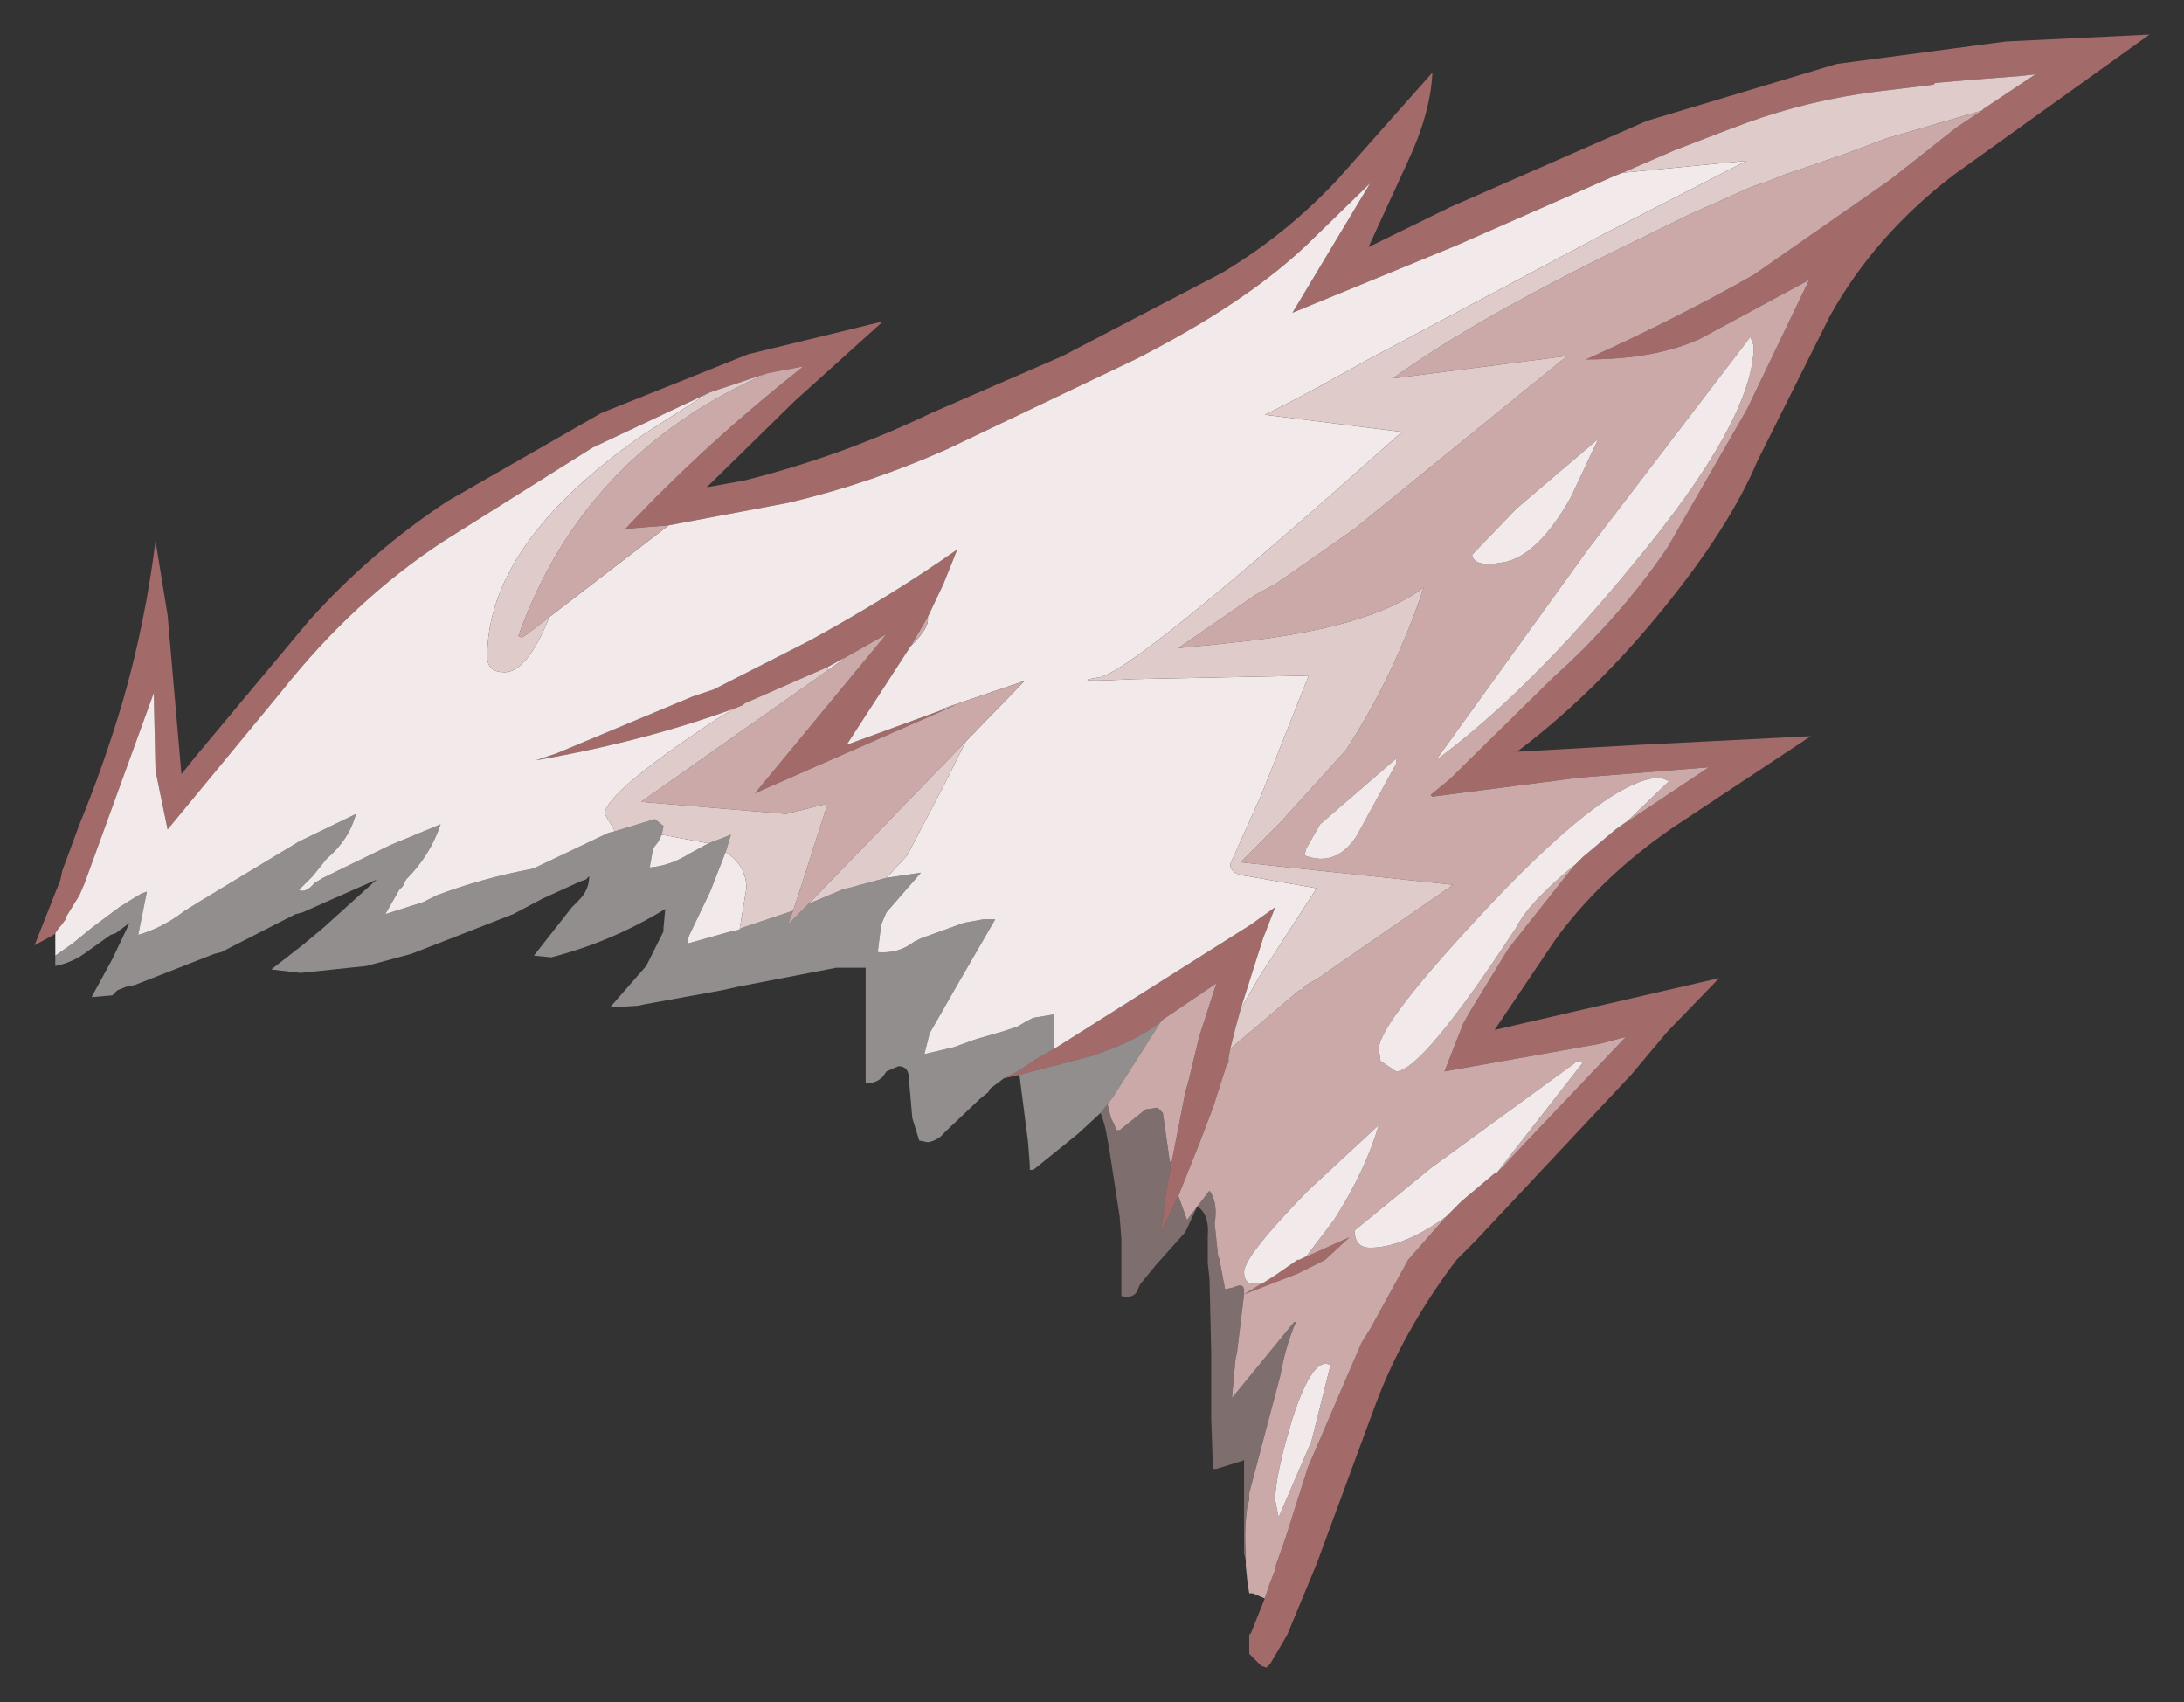 <?xml version="1.0" encoding="UTF-8" standalone="no"?>
<svg xmlns:xlink="http://www.w3.org/1999/xlink" height="49.25px" width="63.2px" xmlns="http://www.w3.org/2000/svg">
  <rect width="100%" height="100%" fill="#333333" stroke="none"/>
  <g transform="matrix(1.0, 0.0, 0.0, 1.0, 31.6, 24.65)">
    <path d="M25.75 -21.45 L25.8 -21.5 26.55 -22.0 27.3 -22.5 26.85 -22.45 25.55 -22.35 24.4 -22.25 24.35 -22.2 22.7 -22.0 Q20.75 -21.75 18.95 -21.1 L18.15 -20.8 16.85 -20.3 15.35 -19.65 15.1 -19.55 10.55 -17.55 5.8 -15.6 8.05 -19.35 6.2 -17.55 Q4.4 -15.85 1.25 -14.25 L-4.2 -11.65 Q-6.45 -10.65 -8.8 -10.1 L-12.25 -9.45 -13.5 -9.35 Q-11.2 -11.8 -8.35 -14.05 L-9.4 -13.85 -11.05 -13.3 -14.45 -11.7 -18.75 -9.0 Q-21.35 -7.3 -23.45 -4.65 L-26.75 -0.65 -27.1 -2.35 -27.15 -4.6 -28.75 -0.2 -29.15 0.9 -29.3 1.25 -29.7 1.9 -29.7 1.95 -29.85 2.15 -29.9 2.2 -30.0 2.35 -30.05 2.4 -30.6 2.7 -29.85 0.8 -29.8 0.55 -29.3 -0.8 Q-28.6 -2.5 -28.05 -4.35 -27.4 -6.6 -27.1 -9.0 L-26.75 -6.85 -26.35 -2.25 -25.95 -2.75 -22.65 -6.7 Q-20.85 -8.7 -18.65 -10.15 L-14.2 -12.7 -9.95 -14.4 -6.05 -15.35 -8.6 -13.05 -11.15 -10.55 -10.05 -10.75 Q-7.25 -11.45 -4.65 -12.7 L-0.85 -14.35 3.75 -16.75 Q5.6 -17.85 7.1 -19.45 L9.85 -22.55 Q9.8 -21.4 9.15 -20.0 L8.0 -17.5 10.35 -18.65 16.05 -21.15 21.55 -22.8 26.45 -23.45 30.6 -23.65 24.95 -19.6 Q22.65 -17.85 21.35 -15.5 L19.25 -11.3 Q18.45 -9.4 16.5 -7.0 14.55 -4.6 12.3 -2.9 L15.85 -3.1 20.8 -3.35 16.8 -0.7 Q14.7 0.75 13.4 2.55 L11.65 5.15 18.15 3.65 16.65 5.2 15.6 6.45 11.1 11.25 10.55 11.8 Q9.0 13.85 8.2 16.0 L6.5 20.6 5.65 22.65 5.3 23.25 5.15 23.5 5.05 23.6 4.9 23.55 4.55 23.2 4.55 22.65 4.6 22.6 5.0 21.6 5.05 21.45 5.15 21.15 5.35 20.65 5.3 20.7 5.6 19.85 5.9 18.9 6.25 17.8 7.8 14.2 8.05 13.8 9.15 11.8 10.25 10.55 10.45 10.35 10.7 10.1 11.65 9.3 11.7 9.3 11.85 9.15 12.6 8.35 15.45 5.35 14.7 5.55 10.2 6.35 10.75 4.95 10.95 4.6 12.05 2.8 13.95 0.4 14.0 0.35 14.1 0.25 14.2 0.15 15.15 -0.65 17.85 -2.45 14.1 -2.15 9.85 -1.6 9.8 -1.65 10.35 -2.1 13.35 -5.05 Q15.25 -6.75 16.65 -8.8 L18.95 -12.8 20.75 -16.55 17.6 -14.85 Q16.3 -14.25 14.3 -14.25 16.95 -15.45 19.15 -16.7 L23.1 -19.45 25.0 -20.95 25.75 -21.45 M4.3 4.55 L4.15 5.1 4.0 5.7 3.95 5.95 3.95 6.1 3.9 6.15 3.5 7.4 3.1 8.45 2.5 9.95 2.0 11.0 2.15 9.8 2.3 9.0 2.7 6.95 2.8 6.6 3.1 5.35 3.6 3.8 2.05 4.85 2.0 4.9 Q1.35 5.45 0.0 5.9 L-2.1 6.45 -2.55 6.55 -2.15 6.35 -1.55 5.95 -1.1 5.7 4.6 2.1 5.3 1.6 4.95 2.5 4.3 4.55 M4.4 12.8 L5.3 12.25 5.95 11.8 6.0 11.8 7.45 11.15 6.8 11.75 6.75 11.8 5.95 12.2 4.4 12.8 M-10.35 -4.15 Q-12.95 -3.2 -16.1 -2.65 L-15.5 -2.85 -11.55 -4.5 -10.95 -4.7 -8.2 -6.1 Q-5.9 -7.35 -3.9 -8.75 L-4.3 -7.75 -4.75 -6.8 -5.25 -5.95 -7.1 -3.1 -3.95 -4.25 -9.75 -1.7 -5.95 -6.3 -7.1 -5.65 -7.65 -5.35 -10.05 -4.3 -10.1 -4.25 -10.35 -4.15" fill="#a36a6a" fill-rule="evenodd" stroke="none"/>
    <path d="M15.35 -19.65 L18.95 -20.0 14.85 -17.9 11.0 -15.85 7.9 -14.2 Q5.85 -13.05 5.0 -12.65 L9.0 -12.15 8.85 -12.05 Q1.2 -5.2 0.2 -5.05 -0.8 -4.9 1.2 -5.0 L6.25 -5.1 6.25 -5.05 4.9 -1.65 4.0 0.35 Q4.0 0.65 4.5 0.7 L6.5 1.05 4.85 3.6 4.3 4.55 4.95 2.5 5.3 1.6 4.6 2.1 -1.1 5.7 -1.1 4.7 -1.7 4.8 -1.9 4.9 -2.15 5.05 -2.6 5.2 -3.3 5.4 -3.45 5.45 -4.0 5.65 -4.85 5.85 -4.7 5.25 -3.9 3.85 -2.8 1.95 -3.15 1.95 -3.7 2.05 -4.95 2.5 -5.15 2.6 Q-5.6 2.95 -6.2 2.9 L-6.1 2.1 -5.95 1.75 -4.95 0.6 -5.95 0.75 -5.35 0.1 -4.3 -1.9 -3.65 -3.2 -1.95 -4.95 -4.45 -4.1 -3.95 -4.25 -7.1 -3.1 -5.25 -5.95 Q-4.75 -6.45 -4.75 -6.7 L-4.75 -6.8 -4.3 -7.75 -3.9 -8.75 Q-5.9 -7.35 -8.2 -6.1 L-10.95 -4.7 -11.55 -4.5 -15.5 -2.85 -16.1 -2.65 Q-12.95 -3.2 -10.35 -4.15 L-10.85 -3.85 Q-14.1 -1.7 -14.1 -1.1 L-13.8 -0.6 -14.0 -0.55 -16.1 0.45 -16.25 0.5 Q-17.6 0.75 -18.95 1.25 L-19.35 1.45 -20.45 1.8 -20.05 1.1 -19.95 1.0 -19.85 0.8 Q-19.15 0.1 -18.85 -0.8 L-20.3 -0.2 -22.25 0.75 -22.5 0.9 Q-22.75 1.2 -22.95 1.1 L-22.55 0.7 -22.15 0.2 Q-21.5 -0.35 -21.3 -1.1 L-22.95 -0.3 -25.85 1.45 -26.25 1.7 Q-26.9 2.2 -27.6 2.4 L-27.35 1.15 -27.5 1.2 -27.75 1.35 -28.15 1.6 -28.95 2.2 -29.5 2.65 -30.0 3.0 -30.0 2.35 -29.9 2.2 -29.85 2.15 -29.7 1.95 -29.7 1.9 -29.3 1.25 -29.15 0.9 -28.75 -0.2 -27.15 -4.6 -27.1 -2.35 -26.75 -0.65 -23.45 -4.65 Q-21.35 -7.3 -18.75 -9.0 L-14.45 -11.7 -11.05 -13.3 -11.15 -13.25 -12.95 -12.1 Q-17.5 -8.95 -17.5 -5.65 -17.5 -5.2 -17.0 -5.2 -16.35 -5.2 -15.7 -6.8 L-12.25 -9.45 -8.8 -10.1 Q-6.45 -10.65 -4.2 -11.65 L1.25 -14.25 Q4.4 -15.85 6.2 -17.55 L8.05 -19.35 5.8 -15.6 10.55 -17.55 15.1 -19.55 15.35 -19.65 M-7.65 -5.35 L-7.1 -5.65 -7.65 -5.25 -7.65 -5.35 M-12.45 -0.5 L-11.1 -0.25 -11.65 0.05 Q-12.2 0.4 -12.8 0.45 L-12.7 -0.1 -12.55 -0.3 -12.45 -0.5 M-10.6 0.0 Q-10.0 0.4 -10.0 1.05 L-10.2 2.25 -10.45 2.3 -11.7 2.65 -11.7 2.55 -11.65 2.4 -11.05 1.15 -10.6 0.0" fill="#f2eaea" fill-rule="evenodd" stroke="none"/>
    <path d="M4.0 5.7 L6.0 4.0 6.05 4.0 6.2 3.85 6.55 3.65 10.45 0.95 4.3 0.3 5.0 -0.4 5.45 -0.85 7.35 -2.95 Q8.75 -5.1 9.6 -7.65 8.0 -6.45 4.0 -6.05 L3.55 -6.0 2.5 -5.9 4.75 -7.45 5.3 -7.75 5.6 -7.95 7.6 -9.35 13.75 -14.35 8.7 -13.7 Q10.85 -15.25 14.65 -17.15 L17.3 -18.45 19.1 -19.25 19.55 -19.4 20.05 -19.6 21.8 -20.2 23.0 -20.65 25.75 -21.45 25.0 -20.95 23.1 -19.45 19.15 -16.7 Q16.95 -15.45 14.3 -14.25 16.3 -14.25 17.6 -14.85 L20.75 -16.55 18.95 -12.8 16.65 -8.8 Q15.25 -6.75 13.35 -5.05 L10.35 -2.1 9.8 -1.65 9.85 -1.6 14.1 -2.15 17.85 -2.45 15.15 -0.65 15.5 -0.9 16.7 -2.05 16.45 -2.15 Q15.0 -2.15 11.55 1.5 8.3 4.95 8.3 5.7 L8.35 6.05 8.8 6.35 Q9.55 6.35 12.3 2.15 12.65 1.45 14.0 0.35 L13.95 0.4 12.05 2.8 10.95 4.6 10.75 4.95 10.2 6.35 14.7 5.55 15.45 5.35 12.6 8.35 11.85 9.15 11.7 9.3 14.2 6.1 14.05 6.05 9.8 9.15 7.6 10.95 Q7.6 11.45 8.05 11.45 9.0 11.45 10.25 10.55 L9.15 11.8 8.05 13.8 7.8 14.2 6.25 17.8 5.9 18.9 5.6 19.85 5.3 20.7 5.35 20.65 5.15 21.15 5.05 21.45 5.0 21.6 4.65 21.45 4.55 21.45 4.5 21.15 4.45 20.65 4.45 20.5 4.45 20.45 4.45 20.25 Q4.4 19.6 4.5 18.9 L4.55 18.75 4.55 18.55 5.45 15.15 Q5.6 14.3 5.9 13.6 L5.85 13.6 4.05 15.8 4.15 14.7 4.2 14.45 4.4 12.8 4.4 12.7 Q4.4 12.45 4.1 12.6 L3.85 12.65 3.7 11.85 3.7 11.8 3.65 11.7 3.55 10.75 Q3.65 10.15 3.4 9.8 L3.05 10.25 2.75 10.65 2.5 9.95 3.1 8.45 3.5 7.4 3.9 6.15 3.95 6.1 3.95 5.95 4.0 5.7 M5.3 12.25 L4.4 12.8 5.95 12.2 6.75 11.8 6.8 11.75 7.45 11.15 6.0 11.8 6.2 11.7 7.0 10.65 Q7.9 9.25 8.3 7.9 L6.25 9.8 Q4.4 11.7 4.4 12.15 4.4 12.5 4.7 12.5 L4.9 12.5 5.3 12.25 M19.15 -14.65 L19.05 -14.9 14.35 -8.75 9.95 -2.65 Q12.65 -4.65 15.6 -8.25 19.15 -12.5 19.15 -14.65 M-9.4 -13.85 L-8.35 -14.05 Q-11.2 -11.8 -13.5 -9.35 L-12.25 -9.45 -15.7 -6.8 -16.35 -6.3 -16.5 -6.2 -16.6 -6.25 Q-14.7 -11.55 -9.4 -13.85 M6.6 -0.8 L6.2 -0.1 6.15 0.1 Q7.05 0.45 7.65 -0.45 L8.8 -2.55 8.8 -2.7 6.6 -0.8 M12.0 -8.4 Q12.95 -8.65 13.85 -10.25 L14.65 -11.95 12.3 -9.95 11.0 -8.6 Q11.05 -8.2 12.0 -8.4 M2.0 4.9 L2.05 4.85 3.6 3.8 3.1 5.35 2.8 6.6 2.7 6.95 2.3 9.0 2.25 8.95 2.15 8.25 2.05 7.55 1.9 7.4 1.55 7.45 0.8 8.05 0.7 8.05 0.65 7.9 0.55 7.7 0.45 7.3 0.6 7.1 2.0 4.9 M6.9 14.85 Q6.4 14.55 5.8 16.4 5.3 18.05 5.3 18.75 L5.4 19.25 6.35 17.05 6.9 14.85 M-7.1 -5.65 L-5.95 -6.3 -9.75 -1.7 -3.95 -4.25 -4.45 -4.1 -1.95 -4.95 -3.65 -3.2 -8.2 1.5 -8.8 2.1 -8.65 1.7 -8.45 1.1 -7.65 -1.4 -8.85 -1.1 -13.05 -1.45 -7.65 -5.25 -7.1 -5.65 M-5.25 -5.95 L-4.75 -6.8 -4.75 -6.7 Q-4.75 -6.45 -5.25 -5.95" fill="#cca9a9" fill-rule="evenodd" stroke="none"/>
    <path d="M-2.1 6.45 L0.0 5.9 Q1.35 5.45 2.0 4.9 L0.6 7.1 0.45 7.3 0.25 7.55 -0.4 8.15 -1.7 9.2 -1.8 9.2 -1.8 9.05 -1.85 8.4 -2.1 6.45 M-1.1 5.7 L-1.55 5.95 -2.15 6.35 -2.55 6.55 -2.95 6.85 -3.0 6.95 -3.25 7.15 -4.25 8.1 Q-4.45 8.35 -4.75 8.4 L-5.0 8.35 -5.2 7.7 -5.3 6.55 Q-5.3 6.2 -5.6 6.2 L-5.95 6.35 -6.05 6.5 Q-6.25 6.7 -6.55 6.7 L-6.55 3.45 -6.55 3.35 -7.4 3.35 -10.25 3.9 -10.7 4.0 -12.9 4.4 -13.15 4.45 -13.95 4.5 -12.9 3.3 -12.4 2.3 -12.4 2.2 -12.35 1.65 Q-13.9 2.6 -15.65 3.05 L-16.15 3.0 -15.05 1.6 -14.85 1.4 Q-14.55 1.1 -14.55 0.7 L-14.65 0.8 -14.8 0.85 -15.9 1.35 -16.75 1.8 -19.7 2.95 -21.0 3.3 -22.9 3.5 -23.75 3.4 -22.85 2.7 -22.25 2.2 -20.7 0.8 -21.95 1.35 -22.85 1.75 -23.05 1.8 -25.2 2.9 -25.4 2.95 -27.7 3.85 -27.95 3.9 -28.2 4.0 -28.35 4.15 -28.95 4.2 -28.35 3.1 -27.85 2.05 -28.25 2.35 -28.4 2.4 -29.1 2.9 Q-29.5 3.2 -30.0 3.3 L-30.0 3.0 -29.5 2.65 -28.95 2.2 -28.15 1.6 -27.75 1.35 -27.5 1.2 -27.35 1.15 -27.6 2.4 Q-26.9 2.2 -26.25 1.7 L-25.85 1.45 -22.95 -0.3 -21.3 -1.1 Q-21.5 -0.35 -22.15 0.2 L-22.55 0.7 -22.95 1.1 Q-22.75 1.2 -22.5 0.9 L-22.25 0.75 -20.3 -0.2 -18.85 -0.8 Q-19.15 0.1 -19.85 0.8 L-19.95 1.0 -20.05 1.1 -20.45 1.8 -19.35 1.45 -18.95 1.25 Q-17.6 0.75 -16.25 0.5 L-16.1 0.45 -14.0 -0.55 -13.8 -0.6 -12.65 -0.95 -12.4 -0.75 -12.45 -0.5 -12.55 -0.3 -12.7 -0.1 -12.8 0.45 Q-12.2 0.4 -11.65 0.05 L-11.1 -0.25 -10.7 -0.4 -10.45 -0.5 -10.6 0.0 -11.05 1.15 -11.65 2.4 -11.7 2.55 -11.7 2.65 -10.45 2.3 -10.2 2.25 -10.15 2.2 -8.65 1.7 -8.8 2.1 -8.2 1.5 -7.25 1.1 -5.95 0.75 -4.95 0.6 -5.95 1.75 -6.1 2.1 -6.2 2.9 Q-5.6 2.95 -5.15 2.6 L-4.95 2.5 -3.7 2.05 -3.15 1.95 -2.8 1.95 -3.9 3.85 -4.7 5.25 -4.85 5.85 -4.0 5.65 -3.45 5.45 -3.3 5.4 -2.6 5.2 -2.15 5.05 -1.9 4.9 -1.7 4.8 -1.1 4.7 -1.1 5.7" fill="#f2eaea" fill-opacity="0.498" fill-rule="evenodd" stroke="none"/>
    <path d="M2.5 9.95 L2.75 10.65 3.05 10.25 3.4 9.8 Q3.65 10.15 3.55 10.75 L3.65 11.7 3.7 11.8 3.7 11.85 3.85 12.65 4.1 12.6 Q4.4 12.45 4.4 12.7 L4.4 12.8 4.2 14.45 4.15 14.7 4.05 15.8 5.85 13.6 5.9 13.6 Q5.6 14.3 5.45 15.15 L4.55 18.55 4.55 18.75 4.5 18.9 Q4.4 19.6 4.45 20.25 L4.45 20.45 4.45 20.5 4.4 20.3 4.4 17.6 4.25 17.65 3.6 17.85 3.5 17.85 3.45 16.4 3.45 16.15 3.45 14.5 3.4 12.35 3.35 11.9 3.35 11.1 Q3.4 10.5 3.05 10.25 L2.7 11.0 1.85 11.95 1.4 12.5 1.35 12.6 Q1.25 12.95 0.85 12.85 L0.85 11.2 0.8 10.55 0.5 8.6 0.4 8.05 0.35 7.85 0.25 7.55 0.45 7.3 0.55 7.7 0.65 7.9 0.7 8.05 0.8 8.05 1.55 7.45 1.9 7.4 2.05 7.55 2.15 8.25 2.25 8.95 2.3 9.0 2.15 9.8 2.0 11.0 2.5 9.95" fill="#cca9a9" fill-opacity="0.498" fill-rule="evenodd" stroke="none"/>
    <path d="M25.75 -21.45 L23.0 -20.65 21.8 -20.2 20.05 -19.6 19.55 -19.4 19.1 -19.25 17.3 -18.45 14.65 -17.15 Q10.85 -15.25 8.7 -13.7 L13.75 -14.35 7.6 -9.35 5.6 -7.95 5.3 -7.75 4.75 -7.45 2.5 -5.9 3.55 -6.0 4.0 -6.05 Q8.0 -6.45 9.6 -7.65 8.75 -5.1 7.35 -2.95 L5.45 -0.85 5.0 -0.4 4.3 0.3 10.45 0.95 6.55 3.65 6.2 3.85 6.05 4.0 6.0 4.0 4.0 5.7 4.15 5.1 4.3 4.55 4.85 3.6 6.5 1.05 4.5 0.7 Q4.0 0.65 4.0 0.35 L4.9 -1.65 6.25 -5.05 6.25 -5.1 1.2 -5.0 Q-0.8 -4.9 0.2 -5.05 1.2 -5.2 8.85 -12.05 L9.0 -12.15 5.0 -12.65 Q5.85 -13.05 7.9 -14.2 L11.0 -15.85 14.85 -17.9 18.95 -20.0 15.35 -19.65 16.85 -20.3 18.15 -20.8 18.95 -21.1 Q20.75 -21.75 22.7 -22.0 L24.35 -22.2 24.4 -22.25 25.55 -22.35 26.85 -22.45 27.3 -22.5 26.55 -22.0 25.8 -21.5 25.75 -21.45 M-11.05 -13.3 L-9.4 -13.85 Q-14.7 -11.55 -16.6 -6.25 L-16.5 -6.2 -16.35 -6.3 -15.7 -6.8 Q-16.35 -5.2 -17.0 -5.2 -17.5 -5.2 -17.5 -5.65 -17.5 -8.95 -12.95 -12.1 L-11.15 -13.25 -11.05 -13.3 M-10.35 -4.15 L-10.1 -4.25 -10.05 -4.3 -7.65 -5.35 -7.65 -5.25 -13.05 -1.45 -8.85 -1.1 -7.65 -1.4 -8.45 1.1 -8.65 1.7 -10.15 2.2 -10.2 2.25 -10.0 1.05 Q-10.0 0.4 -10.6 0.0 L-10.45 -0.5 -10.7 -0.4 -11.1 -0.25 -12.45 -0.5 -12.4 -0.75 -12.65 -0.95 -13.8 -0.6 -14.1 -1.1 Q-14.1 -1.7 -10.85 -3.85 L-10.35 -4.15 M-3.65 -3.2 L-4.3 -1.9 -5.35 0.1 -5.95 0.75 -7.25 1.1 -8.2 1.5 -3.65 -3.2" fill="#e0cbcb" fill-rule="evenodd" stroke="none"/>
    <path d="M5.3 12.25 L4.9 12.5 4.7 12.5 Q4.4 12.5 4.4 12.15 4.4 11.7 6.25 9.8 L8.3 7.9 Q7.9 9.25 7.0 10.65 L6.2 11.7 6.0 11.8 5.95 11.8 5.3 12.25 M10.25 10.55 Q9.0 11.45 8.05 11.45 7.6 11.45 7.6 10.95 L9.8 9.15 14.05 6.05 14.2 6.1 11.7 9.3 11.65 9.3 10.7 10.1 10.45 10.35 10.25 10.55 M14.0 0.35 Q12.65 1.45 12.3 2.15 9.55 6.35 8.8 6.35 L8.35 6.05 8.3 5.7 Q8.3 4.95 11.55 1.5 15.0 -2.15 16.45 -2.15 L16.7 -2.05 15.5 -0.9 15.15 -0.65 14.2 0.15 14.1 0.25 14.0 0.35 M19.15 -14.65 Q19.15 -12.5 15.6 -8.25 12.65 -4.65 9.95 -2.65 L14.35 -8.75 19.05 -14.9 19.15 -14.65 M12.0 -8.4 Q11.05 -8.2 11.0 -8.6 L12.3 -9.95 14.65 -11.95 13.85 -10.25 Q12.95 -8.65 12.0 -8.4 M6.6 -0.8 L8.8 -2.7 8.8 -2.55 7.65 -0.45 Q7.05 0.45 6.15 0.1 L6.2 -0.1 6.6 -0.8 M6.9 14.85 L6.35 17.05 5.4 19.25 5.3 18.75 Q5.3 18.05 5.8 16.4 6.4 14.55 6.9 14.85" fill="url(#gradient0)" fill-rule="evenodd" stroke="none"/>
  </g>
  <defs>
    <radialGradient cx="0" cy="0" gradientTransform="matrix(0.021, -0.036, 0.033, 0.019, -70.75, -65.0)" gradientUnits="userSpaceOnUse" id="gradient0" r="819.2" spreadMethod="pad">
      <stop offset="0.478" stop-color="#ffffff"></stop>
      <stop offset="0.882" stop-color="#f2eaea"></stop>
    </radialGradient>
  </defs>
</svg>
